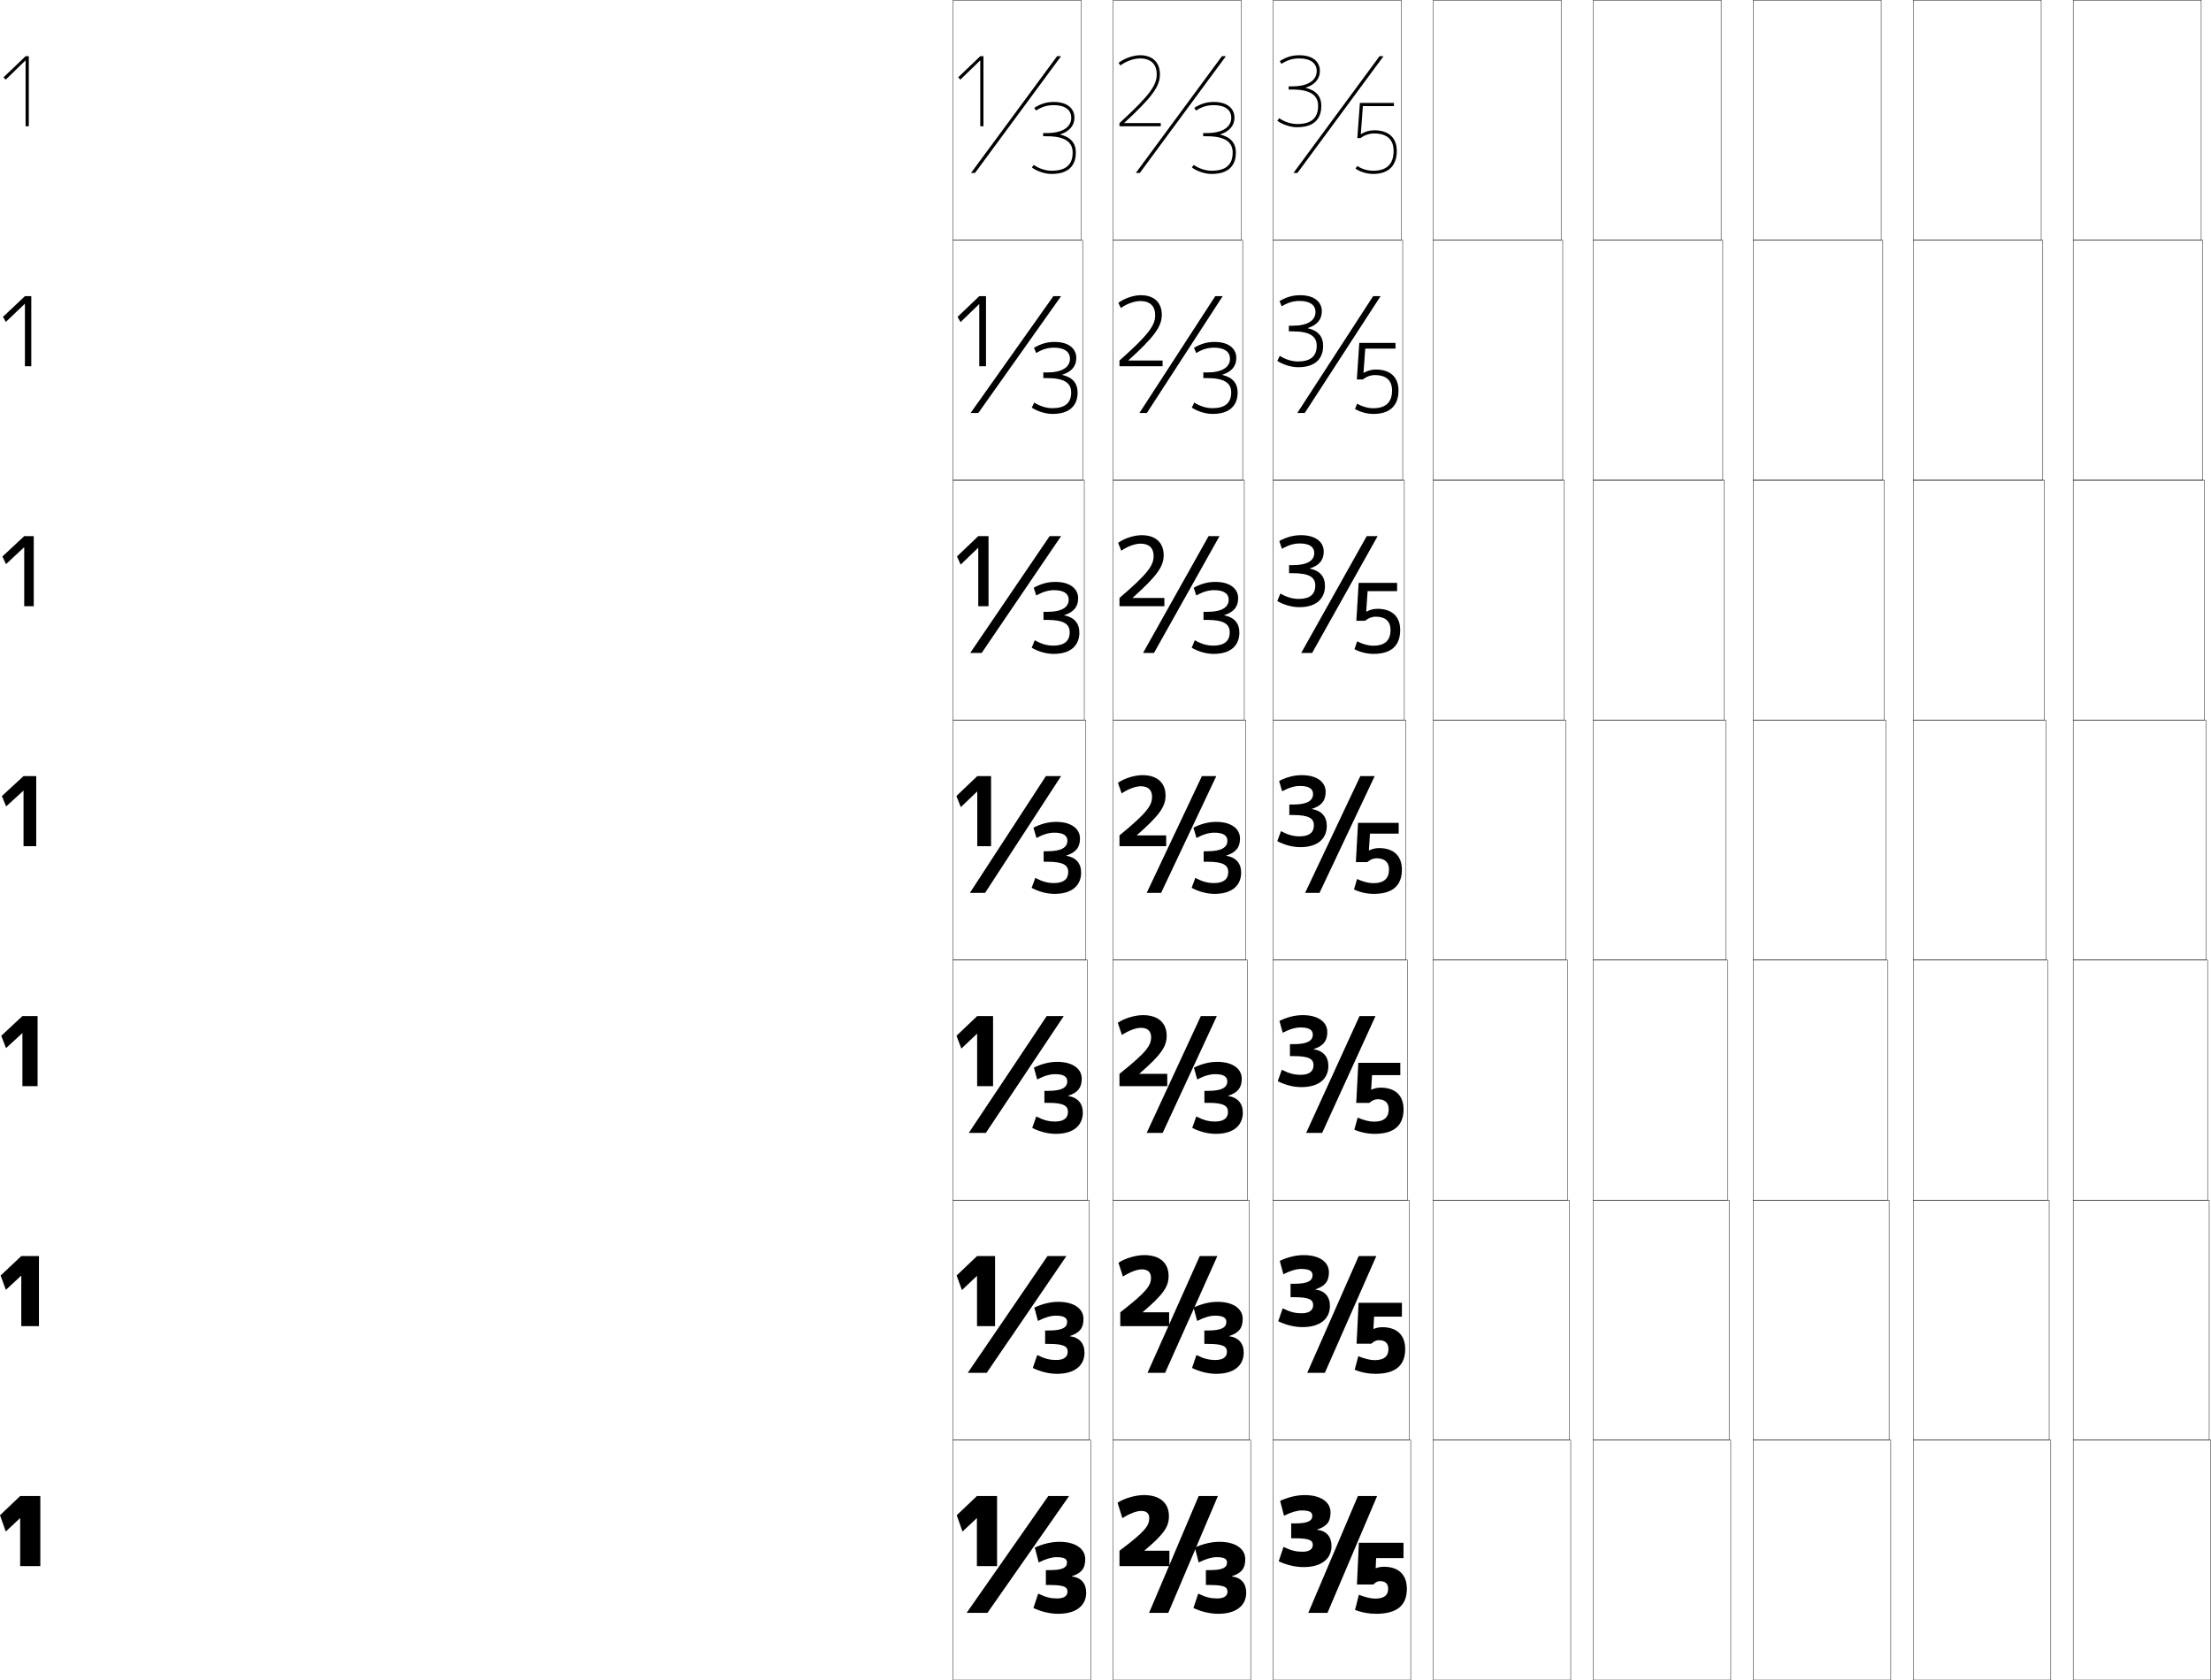 <?xml version="1.0" encoding="utf-8"?>
<!-- Generator: Adobe Illustrator 11 Build 225, SVG Export Plug-In . SVG Version: 6.0.0 Build 78)  -->
<!DOCTYPE svg PUBLIC "-//W3C//DTD SVG 1.0//EN"    "http://www.w3.org/TR/2001/REC-SVG-20010904/DTD/svg10.dtd">
<svg  xmlns="http://www.w3.org/2000/svg" xmlns:xlink="http://www.w3.org/1999/xlink" xmlns:a="http://ns.adobe.com/AdobeSVGViewerExtensions/3.0/"
	 width="1381.725" height="1050.25" viewBox="0 0 1381.725 1050.25"
	 overflow="visible" enable-background="new 0 0 1381.725 1050.25" xml:space="preserve">
		<g id="レイヤー1">
			<g>
				<g>
					<polygon points="16,37.781 16,78.925 18,78.925 18,35.125 16,35.125 2.2,48.325 3.583,49.77 
						15.9,37.781 "/>
					<polygon points="19.546,228.924 19.546,185.125 15.568,185.125 1.857,198.081 
						3.668,201.199 15.466,189.94 15.568,189.94 15.568,228.924 "/>
					<polygon points="21.093,378.925 21.093,335.125 15.137,335.125 1.515,347.836 3.753,352.629 
						15.033,342.1 15.137,342.1 15.137,378.925 "/>
					<polygon points="14.705,528.925 22.639,528.925 22.639,485.125 14.705,485.125 1.172,497.592 
						3.838,504.059 14.599,494.259 14.705,494.259 "/>
					<polygon points="23.492,678.925 23.492,635.125 14.003,635.125 0.781,647.436 3.758,655.147 
						13.912,645.814 14.003,645.814 14.003,678.925 "/>
					<polygon points="24.346,828.925 24.346,785.125 13.301,785.125 0.391,797.28 3.679,806.236 
						13.227,797.37 13.301,797.37 13.301,828.925 "/>
					<polygon points="12.6,948.926 12.6,978.925 25.199,978.925 25.199,935.125 
						12.6,935.125 0,947.125 3.6,957.325 12.54,948.926 "/>
				</g>
				<rect x="595.6" y="900.125" fill="none" stroke="#000000" stroke-width="0.25" width="86" height="150"/> 
				<rect x="595.6" y="0.125" fill="none" stroke="#000000" stroke-width="0.25" width="80" height="150"/> 
				<rect x="595.6" y="450.125" fill="none" stroke="#000000" stroke-width="0.25" width="83" height="150"/> 
				<rect x="595.6" y="150.125" fill="none" stroke="#000000" stroke-width="0.25" width="81" height="150"/> 
				<rect x="595.6" y="600.125" fill="none" stroke="#000000" stroke-width="0.25" width="84" height="150"/> 
				<rect x="595.6" y="300.125" fill="none" stroke="#000000" stroke-width="0.25" width="82" height="150"/> 
				<rect x="595.6" y="750.125" fill="none" stroke="#000000" stroke-width="0.25" width="85" height="150"/> 
				<rect x="695.6" y="900.125" fill="none" stroke="#000000" stroke-width="0.25" width="86" height="150"/> 
				<rect x="695.6" y="0.125" fill="none" stroke="#000000" stroke-width="0.25" width="80" height="150"/> 
				<rect x="695.6" y="450.125" fill="none" stroke="#000000" stroke-width="0.25" width="83" height="150"/> 
				<rect x="695.6" y="150.125" fill="none" stroke="#000000" stroke-width="0.25" width="81" height="150"/> 
				<rect x="695.6" y="600.125" fill="none" stroke="#000000" stroke-width="0.25" width="84" height="150"/> 
				<rect x="695.6" y="300.125" fill="none" stroke="#000000" stroke-width="0.25" width="82" height="150"/> 
				<rect x="695.6" y="750.125" fill="none" stroke="#000000" stroke-width="0.25" width="85" height="150"/> 
				<rect x="795.6" y="900.125" fill="none" stroke="#000000" stroke-width="0.25" width="86" height="150"/> 
				<rect x="795.6" y="0.125" fill="none" stroke="#000000" stroke-width="0.25" width="80" height="150"/> 
				<rect x="795.6" y="450.125" fill="none" stroke="#000000" stroke-width="0.25" width="83" height="150"/> 
				<rect x="795.6" y="150.125" fill="none" stroke="#000000" stroke-width="0.25" width="81" height="150"/> 
				<rect x="795.6" y="600.125" fill="none" stroke="#000000" stroke-width="0.25" width="84" height="150"/> 
				<rect x="795.6" y="300.125" fill="none" stroke="#000000" stroke-width="0.25" width="82" height="150"/> 
				<rect x="795.6" y="750.125" fill="none" stroke="#000000" stroke-width="0.25" width="85" height="150"/> 
				<rect x="895.6" y="900.125" fill="none" stroke="#000000" stroke-width="0.25" width="86" height="150"/> 
				<rect x="895.6" y="0.125" fill="none" stroke="#000000" stroke-width="0.25" width="80" height="150"/> 
				<rect x="895.6" y="450.125" fill="none" stroke="#000000" stroke-width="0.25" width="83" height="150"/> 
				<rect x="895.6" y="150.125" fill="none" stroke="#000000" stroke-width="0.25" width="81" height="150"/> 
				<rect x="895.6" y="600.125" fill="none" stroke="#000000" stroke-width="0.25" width="84" height="150"/> 
				<rect x="895.6" y="300.125" fill="none" stroke="#000000" stroke-width="0.25" width="82" height="150"/> 
				<rect x="895.6" y="750.125" fill="none" stroke="#000000" stroke-width="0.25" width="85" height="150"/> 
				<rect x="995.6" y="900.125" fill="none" stroke="#000000" stroke-width="0.25" width="86" height="150"/> 
				<rect x="995.6" y="0.125" fill="none" stroke="#000000" stroke-width="0.25" width="80" height="150"/> 
				<rect x="995.6" y="450.125" fill="none" stroke="#000000" stroke-width="0.25" width="83" height="150"/> 
				<rect x="995.6" y="150.125" fill="none" stroke="#000000" stroke-width="0.25" width="81" height="150"/> 
				<rect x="995.6" y="600.125" fill="none" stroke="#000000" stroke-width="0.25" width="84" height="150"/> 
				<rect x="995.6" y="300.125" fill="none" stroke="#000000" stroke-width="0.25" width="82" height="150"/> 
				<rect x="995.6" y="750.125" fill="none" stroke="#000000" stroke-width="0.25" width="85" height="150"/> 
				<rect x="1095.6" y="900.125" fill="none" stroke="#000000" stroke-width="0.25" width="86" height="150"/> 
				<rect x="1095.6" y="0.125" fill="none" stroke="#000000" stroke-width="0.25" width="80" height="150"/> 
				<rect x="1095.6" y="450.125" fill="none" stroke="#000000" stroke-width="0.25" width="83" height="150"/> 
				<rect x="1095.6" y="150.125" fill="none" stroke="#000000" stroke-width="0.25" width="81" height="150"/> 
				<rect x="1095.6" y="600.125" fill="none" stroke="#000000" stroke-width="0.25" width="84" height="150"/> 
				<rect x="1095.6" y="300.125" fill="none" stroke="#000000" stroke-width="0.25" width="82" height="150"/> 
				<rect x="1095.6" y="750.125" fill="none" stroke="#000000" stroke-width="0.25" width="85" height="150"/> 
				<rect x="1195.6" y="900.125" fill="none" stroke="#000000" stroke-width="0.25" width="86" height="150"/> 
				<rect x="1195.6" y="0.125" fill="none" stroke="#000000" stroke-width="0.25" width="80" height="150"/> 
				<rect x="1195.6" y="450.125" fill="none" stroke="#000000" stroke-width="0.25" width="83" height="150"/> 
				<rect x="1195.6" y="150.125" fill="none" stroke="#000000" stroke-width="0.25" width="81" height="150"/> 
				<rect x="1195.6" y="600.125" fill="none" stroke="#000000" stroke-width="0.25" width="84" height="150"/> 
				<rect x="1195.6" y="300.125" fill="none" stroke="#000000" stroke-width="0.25" width="82" height="150"/> 
				<rect x="1195.6" y="750.125" fill="none" stroke="#000000" stroke-width="0.25" width="85" height="150"/> 
				<rect x="1295.6" y="900.125" fill="none" stroke="#000000" stroke-width="0.25" width="86" height="150"/> 
				<rect x="1295.6" y="0.125" fill="none" stroke="#000000" stroke-width="0.25" width="80" height="150"/> 
				<rect x="1295.6" y="450.125" fill="none" stroke="#000000" stroke-width="0.25" width="83" height="150"/> 
				<rect x="1295.6" y="150.125" fill="none" stroke="#000000" stroke-width="0.25" width="81" height="150"/> 
				<rect x="1295.6" y="600.125" fill="none" stroke="#000000" stroke-width="0.25" width="84" height="150"/> 
				<rect x="1295.6" y="300.125" fill="none" stroke="#000000" stroke-width="0.25" width="82" height="150"/> 
				<rect x="1295.6" y="750.125" fill="none" stroke="#000000" stroke-width="0.25" width="85" height="150"/> 
			</g>
			<g>
				<path d="M769.8,985.386c5.808,0.69,9,4.345,9,10.14
					c0,8.139-6.415,13.2-17.4,13.2c-5.062,0-10.29-1.166-15.6-3.6l3-9
					c5.028,2.353,7.75,3,12,3c4.189,0,6.3-1.673,6.3-4.201
					c0-2.903-1.976-4.199-11.186-4.199h-2.314v-9.301h2.314
					c8.326,0,10.886-1.65,10.886-4.799c0-2.137-1.62-3.301-6.601-3.301
					c-2.759,0-6.501,1.021-11.1,3.301l-2.4-9.301
					c5.174-2.371,10.586-3.6,15.301-3.6c10.391,0,16.199,4.557,16.199,10.8
					c0,5.905-2.295,8.747-8.399,10.739V985.386z"/>
				<path d="M718.199,948.925c0-2.924-1.655-4.5-5.1-4.5c-2.623,0-6.896,1.51-11.7,4.5
					l-3-9.6c4.005-2.701,11.012-4.801,16.5-4.801
					c10.151,0,15.601,5.08,15.601,13.199c0,6.506-2.975,11.115-15.301,21.48v0.121
					h15.6v9.6h-31.199v-9.6C715.829,957.122,718.199,953.626,718.199,948.925z"/>
				<polygon points="761.1,935.126 730.1,1008.125 718.1,1008.125 749.1,935.126 "/>
			</g>
			<g>
				<path d="M768.141,835.224c5.896,0.802,9.101,4.467,9.101,10.28
					c0,7.884-5.941,13.221-17.117,13.221c-4.94,0-10.107-1.212-15.194-3.65
					l2.769-8.079c4.801,2.34,7.72,3.08,11.901,3.08
					c4.771,0,7.155-1.928,7.155-5.097c0-3.397-2.387-4.948-11.798-4.948h-2.319
					v-8.388h2.319c8.476,0,11.425-1.894,11.425-5.399
					c0-2.483-1.921-3.868-7.123-3.868c-2.945,0-6.614,1.013-11.118,3.311
					l-2.234-8.35c5.044-2.401,10.227-3.611,14.927-3.611
					c10.078,0,15.772,4.459,15.772,10.681c0,5.796-2.418,8.737-8.465,10.699V835.224z"
					/>
				<path d="M719.283,798.624c0-3.364-1.909-5.188-5.759-5.188
					c-2.789,0-7.157,1.547-11.771,4.484l-2.779-8.597
					c3.958-2.72,10.776-4.801,16.125-4.801c9.851,0,15.197,5.006,15.197,13.05
					c0,6.634-3.234,11.524-16.178,22.583v0.118h16.505v8.649h-30.524v-8.649
					C716.716,807.389,719.283,803.556,719.283,798.624z"/>
				<polygon points="760.766,785.125 728.099,858.125 717.099,858.125 749.766,785.125 "/>
			</g>
			<g>
				<path d="M767.483,685.061c5.982,0.915,9.201,4.589,9.201,10.422
					c0,7.63-5.468,13.242-16.835,13.242c-4.819,0-9.924-1.258-14.788-3.702
					l2.536-7.159c4.574,2.327,7.689,3.162,11.802,3.162
					c5.352,0,8.01-2.185,8.01-5.993c0-3.893-2.797-5.696-12.41-5.696h-2.325
					v-7.476h2.325c8.624,0,11.964-2.136,11.964-6.001
					c0-2.829-2.223-4.435-7.646-4.435c-3.132,0-6.727,1.003-11.137,3.32
					l-2.067-7.397c4.916-2.434,9.867-3.623,14.554-3.623
					c9.765,0,15.345,4.36,15.345,10.56c0,5.688-2.542,8.729-8.53,10.661V685.061z"
					/>
				<path d="M719.369,648.324c0-3.806-2.163-5.875-6.418-5.875
					c-2.954,0-7.419,1.582-11.842,4.469l-2.559-7.595
					c3.911-2.739,10.541-4.8,15.75-4.8c9.55,0,14.794,4.932,14.794,12.9
					c0,6.762-3.494,11.934-17.055,23.685v0.116h17.411v7.699h-29.85v-7.699
					C716.603,657.656,719.369,653.486,719.369,648.324z"/>
				<polygon points="760.433,635.125 726.6,708.125 716.6,708.125 750.433,635.125 "/>
			</g>
			<g>
				<g>
					<path d="M766.324,534.898c6.069,1.027,9.302,4.711,9.302,10.562
						c0,7.375-4.994,13.264-16.552,13.264c-4.698,0-9.742-1.305-14.383-3.754
						l2.305-6.238c4.347,2.314,7.658,3.242,11.703,3.242
						c5.934,0,8.864-2.439,8.864-6.889c0-4.387-3.208-6.445-13.022-6.445h-2.33
						v-6.562h2.33c8.773,0,12.504-2.379,12.504-6.602
						c0-3.176-2.524-5.002-8.168-5.002c-3.318,0-6.84,0.994-11.155,3.33
						l-1.9-6.445c4.786-2.465,9.507-3.635,14.181-3.635
						c9.451,0,14.918,4.262,14.918,10.439c0,5.58-2.666,8.721-8.596,10.621V534.898z"
						/>
					<path d="M719.953,498.023c0-4.246-2.416-6.562-7.078-6.562
						c-3.119,0-7.681,1.619-11.912,4.453L698.625,489.322
						c3.864-2.758,10.305-4.799,15.375-4.799c9.25,0,14.391,4.857,14.391,12.75
						c0,6.891-3.754,12.344-17.932,24.787v0.113h18.316v6.75h-29.176v-6.75
						C716.99,507.924,719.953,503.416,719.953,498.023z"/>
					<polygon points="760.1,485.125 725.6,558.125 716.6,558.125 751.1,485.125 "/>
				</g>
				<g>
					<path d="M765.06,384.626c6.215,1.216,9.47,4.916,9.47,10.798
						c0,6.95-4.205,13.299-16.081,13.299c-4.497,0-9.438-1.382-13.707-3.839
						l1.919-4.705c3.967,2.292,7.605,3.377,11.537,3.377
						c6.902,0,10.289-2.866,10.289-8.383c0-5.21-3.892-7.693-14.042-7.693h-2.339
						v-5.042h2.339c9.021,0,13.402-2.783,13.402-7.603
						c0-3.752-3.026-5.946-9.039-5.946c-3.628,0-7.027,0.979-11.186,3.346L746,367.377
						c4.571-2.517,8.907-3.653,13.559-3.653c8.929,0,14.206,4.098,14.206,10.238
						c0,5.4-2.871,8.708-8.704,10.556V384.626z"/>
					<path d="M720.927,347.523c0-4.98-2.839-7.708-8.178-7.708
						c-3.395,0-8.117,1.678-12.03,4.426l-1.97-4.919
						c3.786-2.79,9.912-4.799,14.75-4.799c8.75,0,13.72,4.734,13.72,12.5
						c0,7.105-4.188,13.026-19.395,26.625v0.109h19.825v5.167h-28.05v-5.167
						C717.635,358.37,720.927,353.299,720.927,347.523z"/>
					<polygon points="762.099,335.125 721.162,408.125 714.333,408.125 755.27,335.125 "/>
				</g>
				<g>
					<path d="M763.796,234.355c6.36,1.404,9.638,5.12,9.638,11.034
						c0,6.524-3.416,13.335-15.609,13.335c-4.295,0-9.133-1.459-13.03-3.925
						l1.534-3.171c3.587,2.271,7.554,3.512,11.372,3.512
						c7.872,0,11.713-3.292,11.713-9.876c0-6.033-4.577-8.941-15.062-8.941h-2.348
						v-3.521h2.348c9.268,0,14.3-3.186,14.3-8.603
						c0-4.33-3.528-6.891-9.91-6.891c-3.938,0-7.215,0.963-11.216,3.363
						l-1.345-3.275c4.355-2.569,8.308-3.671,12.936-3.671
						c8.406,0,13.494,3.933,13.494,10.037c0,5.221-3.076,8.694-8.813,10.49V234.355z"/>
					<path d="M721.902,197.024c0-5.715-3.262-8.854-9.278-8.854
						c-3.67,0-8.553,1.738-12.147,4.398l-1.603-3.246
						c3.708-2.821,9.52-4.798,14.125-4.798c8.25,0,13.049,4.61,13.049,12.25
						c0,7.319-4.623,13.708-20.857,28.462v0.104h21.334v3.583h-26.925v-3.583
						C718.28,208.816,721.902,203.184,721.902,197.024z"/>
					<polygon points="764.1,185.125 716.726,258.125 712.066,258.125 759.44,185.125 "/>
				</g>
				<g>
					<path d="M762.532,84.084c6.506,1.592,9.806,5.325,9.806,11.27
						c0,6.1-2.626,13.371-15.138,13.371c-4.095,0-8.828-1.537-12.354-4.01
						l1.148-1.637c3.208,2.249,7.501,3.647,11.206,3.647
						c8.84,0,13.138-3.718,13.138-11.371c0-6.856-5.261-10.189-16.082-10.189h-2.357
						v-2h2.357c9.516,0,15.198-3.59,15.198-9.604c0-4.906-4.03-7.836-10.781-7.836
						c-4.248,0-7.402,0.948-11.246,3.379l-1.068-1.689
						c4.141-2.621,7.708-3.689,12.314-3.689c7.884,0,12.781,3.769,12.781,9.836
						c0,5.041-3.281,8.68-8.922,10.424V84.084z"/>
					<path d="M702.557,76.924h22.843v2h-25.8v-2
						c19.325-17.663,23.277-23.857,23.277-30.4c0-6.449-3.686-10-10.378-10
						c-3.945,0-8.988,1.797-12.265,4.371l-1.235-1.573
						c3.631-2.853,9.128-4.798,13.5-4.798c7.751,0,12.378,4.486,12.378,12
						c0,7.534-5.057,14.391-22.32,30.3V76.924z"/>
					<polygon points="766.1,35.125 712.289,108.125 709.8,108.125 763.61,35.125 "/>
				</g>
			</g>
			<g>
				<g>
					<path d="M823.1,956.187c5.809,0.689,9,4.344,9,10.139
						c0,8.139-6.414,13.201-17.4,13.201c-5.061,0-10.289-1.166-15.6-3.6l3-9
						c5.029,2.352,7.75,3,12,3c4.189,0,6.301-1.674,6.301-4.201
						c0-2.904-1.977-4.199-11.186-4.199h-2.314v-9.301h2.314
						c8.326,0,10.885-1.65,10.885-4.799c0-2.137-1.619-3.301-6.6-3.301
						c-2.76,0-6.502,1.021-11.1,3.301L800,938.126
						c5.174-2.371,10.586-3.6,15.3-3.6c10.392,0,16.2,4.557,16.2,10.799
						c0,5.906-2.296,8.748-8.4,10.74V956.187z"/>
					<polygon points="860.6,935.126 829.6,1008.125 817.6,1008.125 848.6,935.126 "/>
					<path d="M859.82,980.226c1.76-0.626,3.334-0.9,4.979-0.9
						c9.217,0,14.4,4.95,14.4,13.801c0,10.357-6.186,15.6-19.199,15.6
						c-4.658,0-8.932-0.784-13.201-2.4l2.4-9.48
						c4.145,1.599,7.759,2.4,10.2,2.4c5.698,0,8.101-2.248,8.101-6.119
						c0-2.977-1.483-4.801-5.101-4.801c-1.684,0-2.674,0.74-4.2,2.1H848
						l1.199-26.1h27.9v9.6H860l-0.301,6.301H859.82z"/>
				</g>
				<g>
					<path d="M822.016,806.023c5.896,0.803,9.101,4.467,9.101,10.28
						c0,7.884-5.94,13.223-17.117,13.223c-4.939,0-10.107-1.213-15.194-3.651
						l2.769-8.08c4.802,2.339,7.72,3.081,11.901,3.081
						c4.771,0,7.155-1.929,7.155-5.098c0-3.397-2.387-4.947-11.798-4.947h-2.319
						v-8.389h2.319c8.476,0,11.424-1.893,11.424-5.399
						c0-2.482-1.92-3.867-7.122-3.867c-2.946,0-6.615,1.012-11.118,3.311
						l-2.233-8.35c5.044-2.402,10.226-3.61,14.926-3.61
						c10.078,0,15.773,4.458,15.773,10.678c0,5.799-2.419,8.74-8.466,10.701V806.023z"
						/>
					<polygon points="860.1,785.125 827.933,858.125 816.933,858.125 849.1,785.125 "/>
					<path d="M858.409,830.672c1.86-0.741,3.581-1.085,5.39-1.085
						c9.185,0,14.362,4.92,14.362,13.688c0,10.225-6.066,15.449-18.637,15.449
						c-4.562,0-8.81-0.836-12.938-2.513l2.238-8.503
						c3.98,1.634,7.598,2.471,10.174,2.471c6.039,0,8.676-2.488,8.676-6.904
						c0-3.73-2.12-5.563-5.976-5.563c-1.856,0-3.094,0.773-4.746,2.2h-9.176
						l1.252-25.588h27.07v8.65h-17.387l-0.425,7.697H858.409z"/>
				</g>
				<g>
					<path d="M820.933,655.86c5.982,0.916,9.201,4.59,9.201,10.421
						c0,7.63-5.468,13.244-16.835,13.244c-4.819,0-9.924-1.258-14.788-3.702
						l2.536-7.159c4.574,2.326,7.689,3.162,11.802,3.162
						c5.352,0,8.01-2.185,8.01-5.994c0-3.892-2.797-5.697-12.41-5.697h-2.325
						v-7.475h2.325c8.625,0,11.964-2.135,11.964-6.001
						c0-2.828-2.223-4.434-7.645-4.434c-3.132,0-6.728,1.003-11.137,3.32
						l-2.067-7.398c4.916-2.434,9.867-3.622,14.554-3.622
						c9.765,0,15.346,4.36,15.346,10.559c0,5.689-2.543,8.73-8.531,10.66V655.86z"
						/>
					<polygon points="859.6,635.125 826.266,708.125 816.266,708.125 849.6,635.125 "/>
					<path d="M856.999,681.119c1.96-0.858,3.827-1.27,5.8-1.27
						c9.153,0,14.325,4.888,14.325,13.576c0,10.091-5.947,15.299-18.074,15.299
						c-4.465,0-8.688-0.889-12.676-2.625l2.078-7.526
						c3.814,1.67,7.437,2.542,10.147,2.542c6.38,0,9.25-2.729,9.25-7.689
						c0-4.485-2.757-6.326-6.851-6.326c-2.029,0-3.513,0.807-5.292,2.3h-8.151
						l1.305-25.075h26.239v7.7h-17.674l-0.548,9.095H856.999z"/>
				</g>
				<g>
					<path d="M819.85,505.697c6.069,1.029,9.302,4.713,9.302,10.562
						c0,7.375-4.994,13.266-16.552,13.266c-4.698,0-9.742-1.305-14.383-3.754
						l2.305-6.238c4.347,2.312,7.658,3.242,11.703,3.242
						c5.934,0,8.864-2.439,8.864-6.891c0-4.385-3.208-6.445-13.022-6.445h-2.33
						v-6.562h2.33c8.773,0,12.504-2.377,12.504-6.602c0-3.174-2.524-5-8.168-5
						c-3.318,0-6.84,0.994-11.155,3.33l-1.9-6.447
						c4.786-2.465,9.507-3.633,14.181-3.633c9.451,0,14.918,4.262,14.918,10.438
						c0,5.582-2.666,8.723-8.596,10.621V505.697z"/>
					<polygon points="859.1,485.125 824.6,558.125 815.6,558.125 850.1,485.125 "/>
					<path d="M855.588,531.565c2.061-0.974,4.074-1.453,6.211-1.453
						c9.121,0,14.288,4.856,14.288,13.463c0,9.958-5.829,15.149-17.513,15.149
						c-4.368,0-8.564-0.941-12.412-2.737l1.916-6.55
						c3.65,1.705,7.275,2.612,10.121,2.612c6.721,0,9.825-2.97,9.825-8.475
						c0-5.239-3.394-7.088-7.726-7.088c-2.202,0-3.932,0.839-5.838,2.399h-7.128
						l1.358-24.562h25.408v6.75h-17.961l-0.671,10.491H855.588z"/>
				</g>
				<g>
					<path d="M818.543,355.426c6.215,1.217,9.47,4.917,9.47,10.798
						c0,6.95-4.205,13.301-16.081,13.301c-4.497,0-9.438-1.382-13.707-3.839
						l1.919-4.705c3.967,2.291,7.605,3.377,11.537,3.377
						c6.902,0,10.289-2.865,10.289-8.384c0-5.208-3.892-7.693-14.042-7.693h-2.339
						v-5.042h2.339c9.021,0,13.402-2.781,13.402-7.602
						c0-3.751-3.026-5.945-9.039-5.945c-3.628,0-7.027,0.979-11.186,3.346
						l-1.623-4.861c4.571-2.517,8.908-3.652,13.559-3.652
						c8.929,0,14.206,4.098,14.206,10.237c0,5.401-2.871,8.708-8.704,10.555V355.426z"
						/>
					<polygon points="860.933,335.125 819.996,408.125 813.166,408.125 854.103,335.125 "/>
					<path d="M853.903,382.31c2.228-1.167,4.484-1.761,6.896-1.761
						c9.067,0,14.226,4.805,14.226,13.275c0,9.736-5.632,14.899-16.575,14.899
						c-4.207,0-8.36-1.029-11.975-2.925l1.646-4.921
						c3.377,1.765,7.008,2.73,10.078,2.73c7.289,0,10.783-3.371,10.783-9.783
						c0-6.496-4.456-8.358-9.184-8.358c-2.491,0-4.632,0.893-6.749,2.566h-5.421
						l1.446-23.708h24.024v5.167h-18.439l-0.877,12.819H853.903z"/>
				</g>
				<g>
					<path d="M817.238,205.155c6.36,1.404,9.638,5.121,9.638,11.034
						c0,6.525-3.416,13.336-15.609,13.336c-4.295,0-9.133-1.46-13.03-3.925
						l1.534-3.171c3.587,2.27,7.554,3.512,11.372,3.512
						c7.872,0,11.713-3.292,11.713-9.877c0-6.032-4.577-8.941-15.062-8.941h-2.348
						v-3.521h2.348c9.269,0,14.3-3.186,14.3-8.603
						c0-4.329-3.528-6.891-9.91-6.891c-3.938,0-7.215,0.963-11.216,3.363
						l-1.345-3.275c4.355-2.569,8.308-3.67,12.936-3.67
						c8.406,0,13.494,3.933,13.494,10.036c0,5.222-3.076,8.694-8.813,10.49V205.155z"/>
					<polygon points="862.767,185.125 815.393,258.125 810.733,258.125 858.106,185.125 "/>
					<path d="M852.22,233.056c2.394-1.36,4.895-2.068,7.579-2.068
						c9.015,0,14.163,4.753,14.163,13.087c0,9.515-5.435,14.65-15.638,14.65
						c-4.046,0-8.157-1.117-11.537-3.112l1.378-3.293
						c3.103,1.825,6.739,2.848,10.034,2.848c7.858,0,11.742-3.771,11.742-11.092
						c0-7.752-5.519-9.629-10.643-9.629c-2.779,0-5.331,0.948-7.659,2.733h-3.714
						l1.534-22.854h22.64v3.583h-18.918l-1.083,15.147H852.22z"/>
				</g>
				<g>
					<path d="M815.932,54.884c6.506,1.592,9.806,5.325,9.806,11.27
						c0,6.1-2.626,13.371-15.138,13.371c-4.094,0-8.828-1.537-12.354-4.01
						l1.148-1.637c3.208,2.249,7.501,3.647,11.206,3.647
						c8.84,0,13.138-3.718,13.138-11.371c0-6.856-5.261-10.189-16.082-10.189h-2.356
						v-2h2.356c9.517,0,15.198-3.59,15.198-9.604c0-4.906-4.03-7.836-10.781-7.836
						c-4.248,0-7.402,0.948-11.246,3.379l-1.068-1.689
						c4.141-2.621,7.709-3.689,12.314-3.689c7.884,0,12.781,3.769,12.781,9.836
						c0,5.041-3.281,8.68-8.922,10.424V54.884z"/>
					<polygon points="864.6,35.125 810.789,108.125 808.3,108.125 862.11,35.125 "/>
					<path d="M850.535,83.8c2.561-1.553,5.306-2.376,8.264-2.376
						c8.961,0,14.101,4.702,14.101,12.9c0,9.292-5.237,14.4-14.7,14.4
						c-3.885,0-7.953-1.205-11.1-3.3l1.108-1.665
						c2.829,1.884,6.472,2.965,9.991,2.965c8.427,0,12.7-4.172,12.7-12.4
						c0-9.009-6.58-10.9-12.101-10.9c-3.067,0-6.031,1.003-8.57,2.9h-2.006
						l1.621-22h21.256v2H851.703l-1.289,17.476H850.535z"/>
				</g>
			</g>
			<g>
				<g>
					<path d="M669.8,985.386c5.808,0.69,9,4.345,9,10.14
						c0,8.139-6.415,13.2-17.4,13.2c-5.062,0-10.29-1.166-15.6-3.6l3-9
						c5.028,2.353,7.75,3,12,3c4.189,0,6.3-1.673,6.3-4.201
						c0-2.903-1.976-4.199-11.186-4.199h-2.314v-9.301h2.314
						c8.326,0,10.886-1.65,10.886-4.799c0-2.137-1.62-3.301-6.601-3.301
						c-2.759,0-6.501,1.021-11.1,3.301l-2.4-9.301
						c5.174-2.371,10.586-3.6,15.301-3.6c10.391,0,16.199,4.557,16.199,10.8
						c0,5.905-2.295,8.747-8.399,10.739V985.386z"/>
					<polygon points="668.1,935.126 617.1,1008.125 604.1,1008.125 655.1,935.126 "/>
					<polygon points="610.439,948.927 601.5,957.325 597.899,947.126 610.5,935.126 
						623.1,935.126 623.1,978.925 610.5,978.925 610.5,948.927 "/>
				</g>
				<g>
					<path d="M668.641,835.224c5.895,0.802,9.101,4.467,9.101,10.28
						c0,7.884-5.942,13.221-17.118,13.221c-4.94,0-10.107-1.212-15.194-3.65
						l2.768-8.079c4.801,2.34,7.719,3.08,11.901,3.08
						c4.771,0,7.155-1.928,7.155-5.097c0-3.397-2.386-4.948-11.798-4.948h-2.32
						v-8.388h2.32c8.475,0,11.425-1.894,11.425-5.399
						c0-2.483-1.922-3.868-7.123-3.868c-2.946,0-6.614,1.013-11.119,3.311
						l-2.233-8.35c5.044-2.401,10.226-3.611,14.928-3.611
						c10.077,0,15.772,4.459,15.772,10.681c0,5.796-2.418,8.737-8.465,10.699V835.224z"
						/>
					<polygon points="666.433,785.125 616.6,858.125 604.766,858.125 654.599,785.125 "/>
					<polygon points="610.509,797.533 601.147,806.381 597.824,797.275 610.575,785.125 
						621.85,785.125 621.85,828.924 610.575,828.924 610.575,797.533 "/>
				</g>
				<g>
					<path d="M667.483,685.061c5.982,0.915,9.201,4.589,9.201,10.422
						c0,7.63-5.468,13.242-16.834,13.242c-4.82,0-9.925-1.258-14.789-3.702
						l2.536-7.159c4.574,2.327,7.689,3.162,11.802,3.162
						c5.352,0,8.009-2.185,8.009-5.993c0-3.893-2.797-5.696-12.41-5.696h-2.325
						v-7.476h2.325c8.625,0,11.965-2.136,11.965-6.001
						c0-2.829-2.223-4.435-7.646-4.435c-3.132,0-6.727,1.003-11.137,3.32
						l-2.067-7.397c4.916-2.434,9.867-3.623,14.554-3.623
						c9.764,0,15.345,4.36,15.345,10.56c0,5.688-2.542,8.729-8.53,10.661V685.061z"
						/>
					<polygon points="664.767,635.125 616.1,708.125 605.433,708.125 654.1,635.125 "/>
					<polygon points="610.58,646.14 600.795,655.437 597.75,647.425 610.65,635.125 
						620.6,635.125 620.6,678.924 610.65,678.924 610.65,646.14 "/>
				</g>
				<g>
					<path d="M666.324,534.898c6.069,1.027,9.302,4.711,9.302,10.562
						c0,7.375-4.994,13.264-16.552,13.264c-4.698,0-9.742-1.305-14.383-3.754
						l2.305-6.238c4.347,2.314,7.658,3.242,11.703,3.242
						c5.934,0,8.864-2.439,8.864-6.889c0-4.387-3.208-6.445-13.022-6.445h-2.33
						v-6.562h2.33c8.773,0,12.504-2.379,12.504-6.602
						c0-3.176-2.524-5.002-8.168-5.002c-3.318,0-6.84,0.994-11.155,3.33
						l-1.9-6.445c4.786-2.465,9.507-3.635,14.181-3.635
						c9.451,0,14.918,4.262,14.918,10.439c0,5.58-2.666,8.721-8.596,10.621V534.898z"
						/>
					<polygon points="663.1,485.125 615.6,558.125 606.1,558.125 653.6,485.125 "/>
					<polygon points="610.65,494.746 600.443,504.492 597.675,497.574 610.725,485.125 
						619.35,485.125 619.35,528.924 610.725,528.924 610.725,494.746 "/>
				</g>
				<g>
					<path d="M665.06,384.626c6.214,1.216,9.47,4.916,9.47,10.798
						c0,6.95-4.205,13.299-16.081,13.299c-4.497,0-9.438-1.382-13.707-3.839
						l1.919-4.705c3.967,2.292,7.606,3.377,11.538,3.377
						c6.902,0,10.289-2.866,10.289-8.383c0-5.21-3.893-7.693-14.042-7.693h-2.339
						v-5.042h2.339c9.021,0,13.402-2.783,13.402-7.603
						c0-3.752-3.026-5.946-9.039-5.946c-3.628,0-7.027,0.979-11.186,3.346L646,367.377
						c4.571-2.517,8.907-3.653,13.559-3.653c8.929,0,14.206,4.098,14.206,10.238
						c0,5.4-2.871,8.708-8.705,10.556V384.626z"/>
					<polygon points="663.099,335.125 613.496,408.125 606.333,408.125 655.936,335.125 "/>
					<polygon points="611.267,342.424 600.355,352.917 598.049,347.824 611.35,335.125 
						617.766,335.125 617.766,378.924 611.35,378.924 611.35,342.424 "/>
				</g>
				<g>
					<path d="M663.796,234.355c6.36,1.404,9.638,5.12,9.638,11.034
						c0,6.524-3.416,13.335-15.609,13.335c-4.296,0-9.132-1.459-13.03-3.925
						l1.534-3.171c3.587,2.271,7.553,3.512,11.372,3.512
						c7.871,0,11.713-3.292,11.713-9.876c0-6.033-4.576-8.941-15.062-8.941h-2.349
						v-3.521h2.349c9.268,0,14.3-3.186,14.3-8.603
						c0-4.33-3.529-6.891-9.91-6.891c-3.938,0-7.215,0.963-11.216,3.363
						l-1.346-3.275c4.356-2.569,8.308-3.671,12.937-3.671
						c8.406,0,13.493,3.933,13.493,10.037c0,5.221-3.076,8.694-8.813,10.49V234.355z"/>
					<polygon points="663.1,185.125 611.393,258.125 606.566,258.125 658.273,185.125 "/>
					<polygon points="611.883,190.102 600.269,201.343 598.425,198.074 611.975,185.125 
						616.183,185.125 616.183,228.924 611.975,228.924 611.975,190.102 "/>
				</g>
				<g>
					<path d="M662.532,84.084c6.506,1.592,9.806,5.325,9.806,11.27
						c0,6.1-2.626,13.371-15.138,13.371c-4.095,0-8.828-1.537-12.354-4.01
						l1.148-1.637c3.208,2.249,7.501,3.647,11.206,3.647
						c8.84,0,13.138-3.718,13.138-11.371c0-6.856-5.261-10.189-16.082-10.189h-2.357
						v-2h2.357c9.516,0,15.198-3.59,15.198-9.604c0-4.906-4.03-7.836-10.781-7.836
						c-4.248,0-7.402,0.948-11.246,3.379l-1.068-1.689
						c4.141-2.621,7.708-3.689,12.314-3.689c7.884,0,12.781,3.769,12.781,9.836
						c0,5.041-3.281,8.68-8.922,10.424V84.084z"/>
					<polygon points="663.1,35.125 609.289,108.125 606.8,108.125 660.61,35.125 "/>
					<polygon points="612.5,37.78 600.182,49.769 598.8,48.324 612.6,35.125 
						614.6,35.125 614.6,78.924 612.6,78.924 612.6,37.78 "/>
				</g>
			</g>
		</g>
	</svg>
